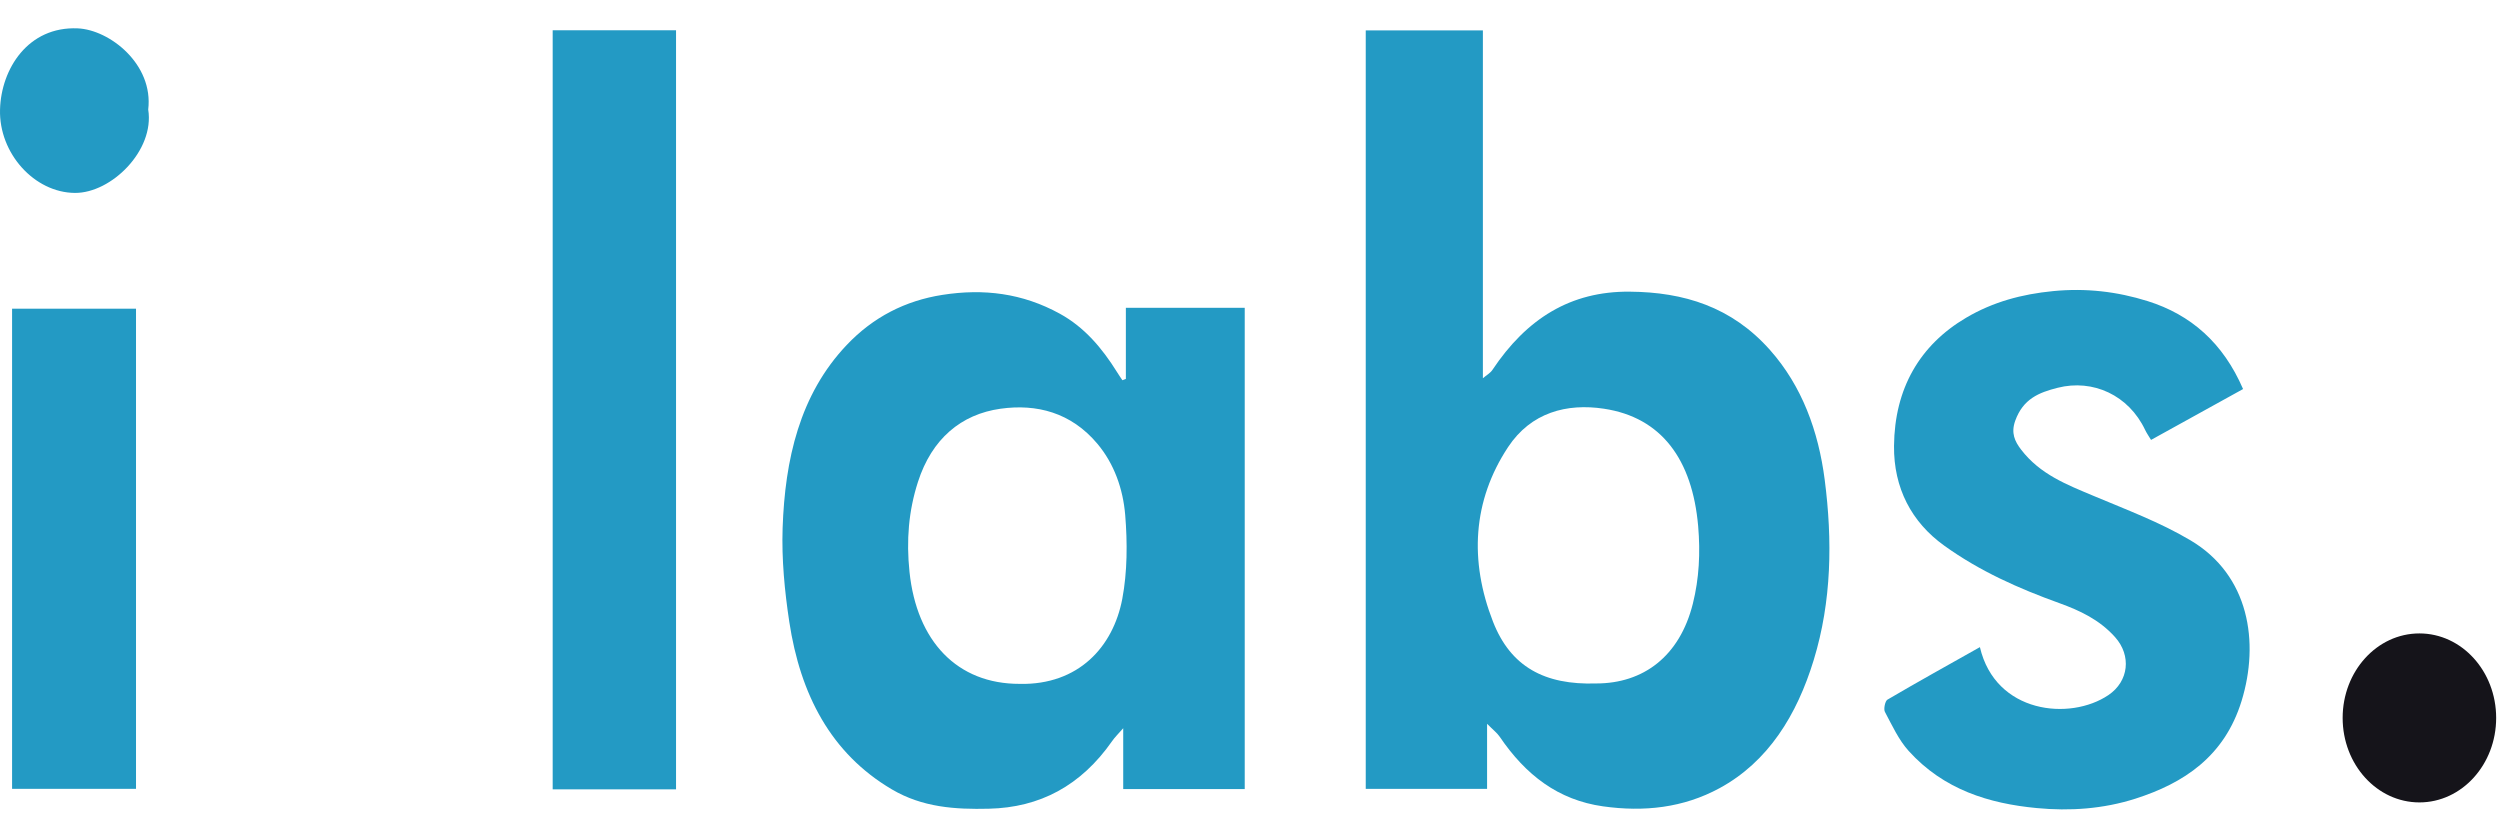 <svg width="84" height="28" viewBox="0 0 84 28" fill="none" xmlns="http://www.w3.org/2000/svg">
<g id="Group 1000003452">
<path id="Vector" d="M49.966 24.32V26.505H45.889V1.021H49.825V12.709C49.947 12.604 50.072 12.538 50.145 12.429C51.29 10.713 52.764 9.782 54.758 9.8C56.574 9.815 58.183 10.306 59.473 11.761C60.546 12.97 61.099 14.484 61.31 16.12C61.573 18.155 61.545 20.2 60.942 22.173C60.376 24.029 59.409 25.595 57.778 26.482C56.556 27.145 55.239 27.287 53.86 27.093C52.351 26.879 51.265 26.041 50.389 24.753C50.301 24.624 50.172 24.528 49.967 24.32H49.966ZM53.635 22.964C55.208 22.964 56.437 22.061 56.881 20.279C57.09 19.439 57.136 18.578 57.058 17.676C56.862 15.442 55.829 14.025 53.893 13.733C52.647 13.544 51.444 13.855 50.672 15.021C49.476 16.831 49.369 18.849 50.164 20.886C50.755 22.401 51.895 23.021 53.635 22.964Z" fill="#239AC4"/>
<path id="Vector_2" d="M37.829 12.732V10.342H41.823V26.513H37.74V24.468C37.569 24.665 37.455 24.773 37.366 24.903C36.32 26.4 34.939 27.134 33.226 27.173C32.094 27.2 30.993 27.129 29.965 26.522C27.912 25.312 26.89 23.327 26.52 20.893C26.363 19.857 26.261 18.79 26.296 17.743C26.375 15.44 26.867 13.261 28.449 11.592C29.34 10.652 30.42 10.103 31.664 9.908C33.048 9.691 34.354 9.849 35.613 10.542C36.436 10.995 37.029 11.694 37.536 12.508C37.592 12.6 37.654 12.687 37.713 12.776C37.752 12.762 37.79 12.747 37.828 12.732H37.829ZM34.264 22.979C36.24 23.018 37.403 21.733 37.709 20.121C37.88 19.211 37.883 18.235 37.807 17.305C37.734 16.431 37.44 15.586 36.871 14.909C35.986 13.856 34.828 13.564 33.62 13.733C32.291 13.919 31.309 14.747 30.844 16.19C30.528 17.17 30.449 18.159 30.559 19.213C30.801 21.545 32.16 22.983 34.264 22.978V22.979Z" fill="#239AC4"/>
<path id="Vector_3" d="M66.525 21.744C67.045 23.976 69.553 24.227 70.844 23.354C71.528 22.891 71.623 22.029 71.065 21.406C70.537 20.817 69.877 20.512 69.193 20.265C67.837 19.776 66.522 19.195 65.323 18.331C64.227 17.544 63.626 16.397 63.639 14.985C63.656 13.054 64.505 11.595 66.059 10.678C66.968 10.141 67.939 9.883 68.986 9.781C70.085 9.674 71.13 9.794 72.166 10.119C73.607 10.571 74.697 11.518 75.367 13.072C74.349 13.635 73.329 14.198 72.275 14.781C72.206 14.665 72.132 14.562 72.077 14.447C71.525 13.28 70.326 12.727 69.135 13.03C68.506 13.19 67.977 13.402 67.712 14.136C67.563 14.55 67.697 14.83 67.909 15.107C68.548 15.94 69.444 16.283 70.333 16.657C71.435 17.122 72.566 17.541 73.6 18.155C75.577 19.326 75.923 21.583 75.317 23.552C74.741 25.422 73.372 26.316 71.751 26.835C70.668 27.181 69.545 27.258 68.434 27.151C66.835 26.999 65.31 26.535 64.132 25.232C63.799 24.865 63.575 24.374 63.333 23.919C63.283 23.826 63.34 23.554 63.417 23.509C64.433 22.913 65.459 22.343 66.524 21.744H66.525Z" fill="#239AC4"/>
<path id="Vector_4" d="M22.715 26.522H18.57V1.017H22.715V26.522Z" fill="#239AC4"/>
<path id="Vector_5" d="M0.406 26.505V10.372H4.57V26.505H0.406Z" fill="#239AC4"/>
<path id="Vector_6" d="M4.98 3.681C5.201 5.052 3.743 6.491 2.516 6.482C1.158 6.473 -0.039 5.154 0.001 3.68C0.038 2.312 0.944 0.882 2.611 0.953C3.679 0.998 5.163 2.153 4.98 3.682V3.681Z" fill="#239AC4"/>
<ellipse id="Ellipse 151" cx="81.292" cy="24.122" rx="2.579" ry="2.839" fill="#15141A"/>
</g>
</svg>
